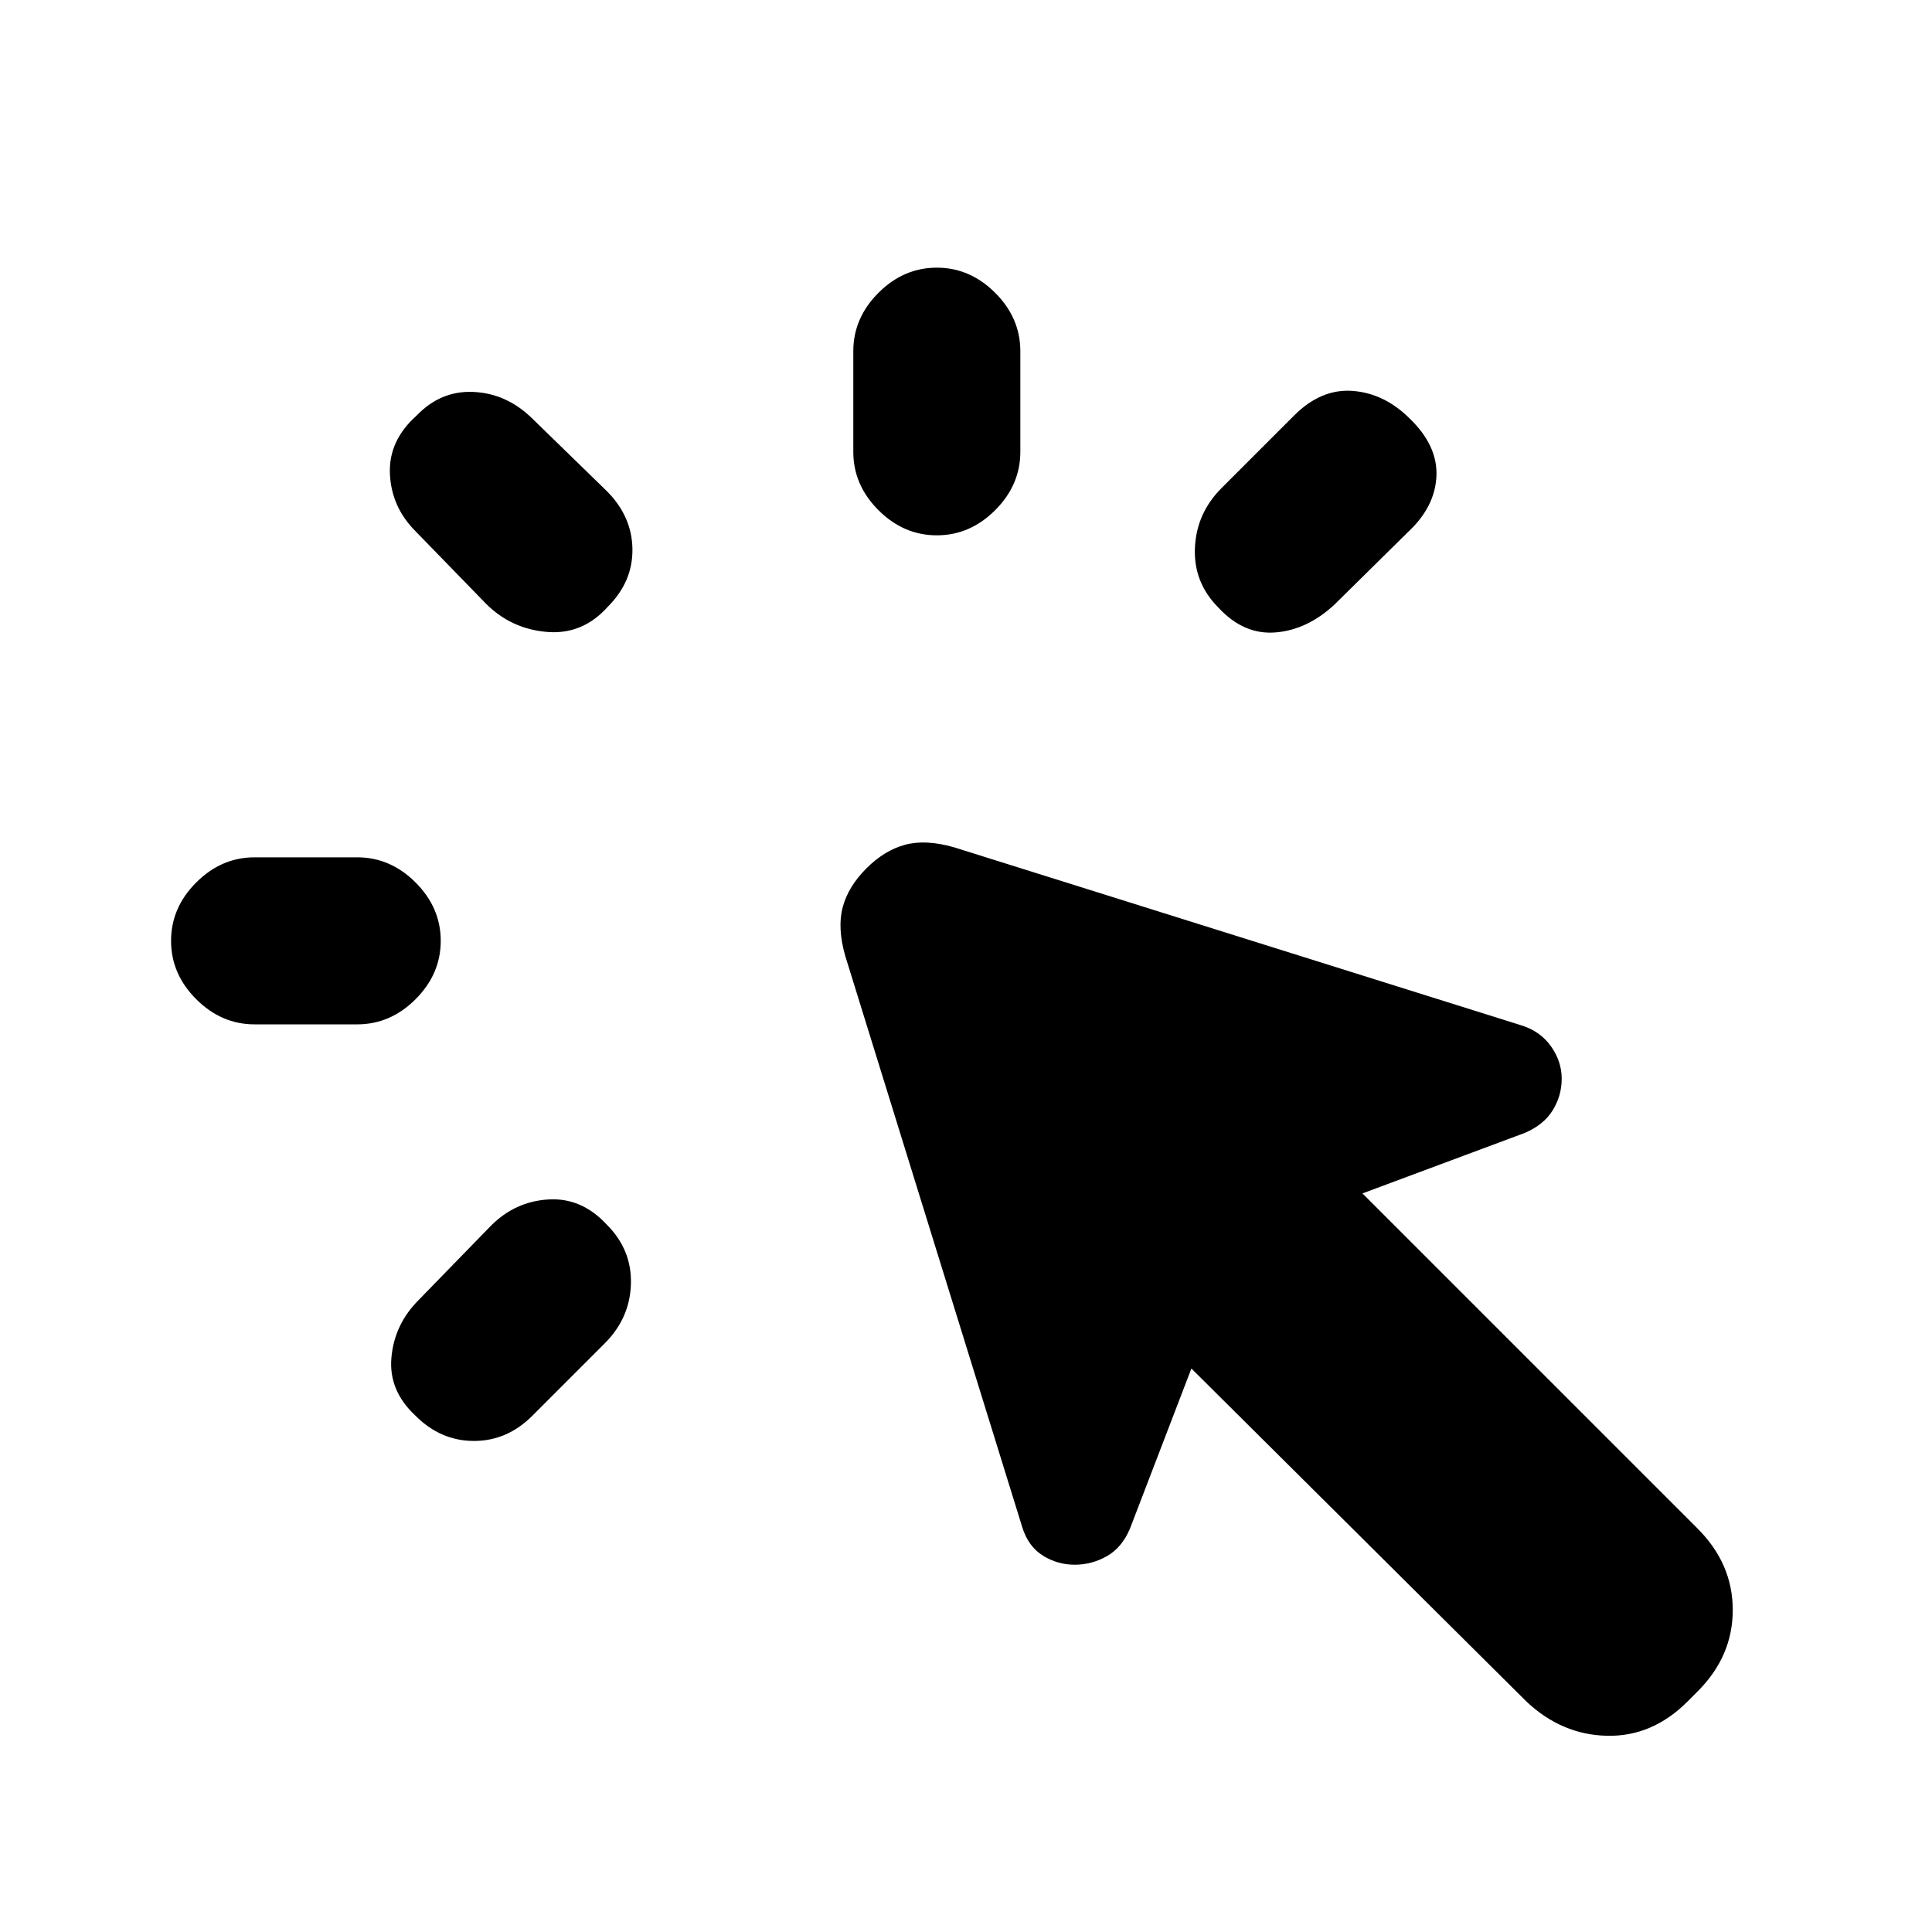 <svg xmlns="http://www.w3.org/2000/svg" height="20" viewBox="0 -960 960 960" width="20"><path d="M126.5-534h51q16.5 0 29 12.5t12.5 29q0 16.5-12.5 29t-29 12.5h-51q-16.5 0-29-12.5t-12.5-29q0-16.5 12.5-29t29-12.5ZM208-314l36-37q12-12 28.5-13t29 12.5q12.5 12.5 12 29.5t-13 29.5l-36 36Q252-244 235.5-244t-29-12.5q-13.5-12.5-12-29T208-314Zm33.5-346-35-36q-12-12-12.75-28.5t13.25-29q12-12.5 28.25-11.75T264-752.5l37.5 36.5q12.5 12.5 12.75 28.75T302-658.5q-12.5 14-30.25 12.5t-30.25-14Zm517 545.5L592-280l-30.5 79.5q-4 9.5-11.5 13.75t-16 4.25q-8.5 0-15.75-4.5T508-201l-88-284q-4-14-1.25-24.25t11.75-19.25q9-9 19.25-11.75T474-539l282 88.5q9.5 3 14.75 10.5t5.25 16q0 8.5-4.5 15.75t-14 11.25L677-367l166.5 166.5Q861-183 861-160t-17.5 40.5l-5 5q-17.5 17.5-40 17t-40-17ZM424-735.5v-50q0-16.5 12.5-29t29-12.5q16.5 0 29 12.5t12.5 29v50q0 16.5-12.5 29t-29 12.5q-16.5 0-29-12.5t-12.5-29Zm183 18 36-36q13.5-13.5 29.25-12.25T700.5-752q14 13.5 13.25 28.75T699.5-695.5l-36.5 36q-13.5 12.5-29.25 13.75T605.5-658q-12.5-12.5-11.75-29.75T607-717.5Z"/></svg>